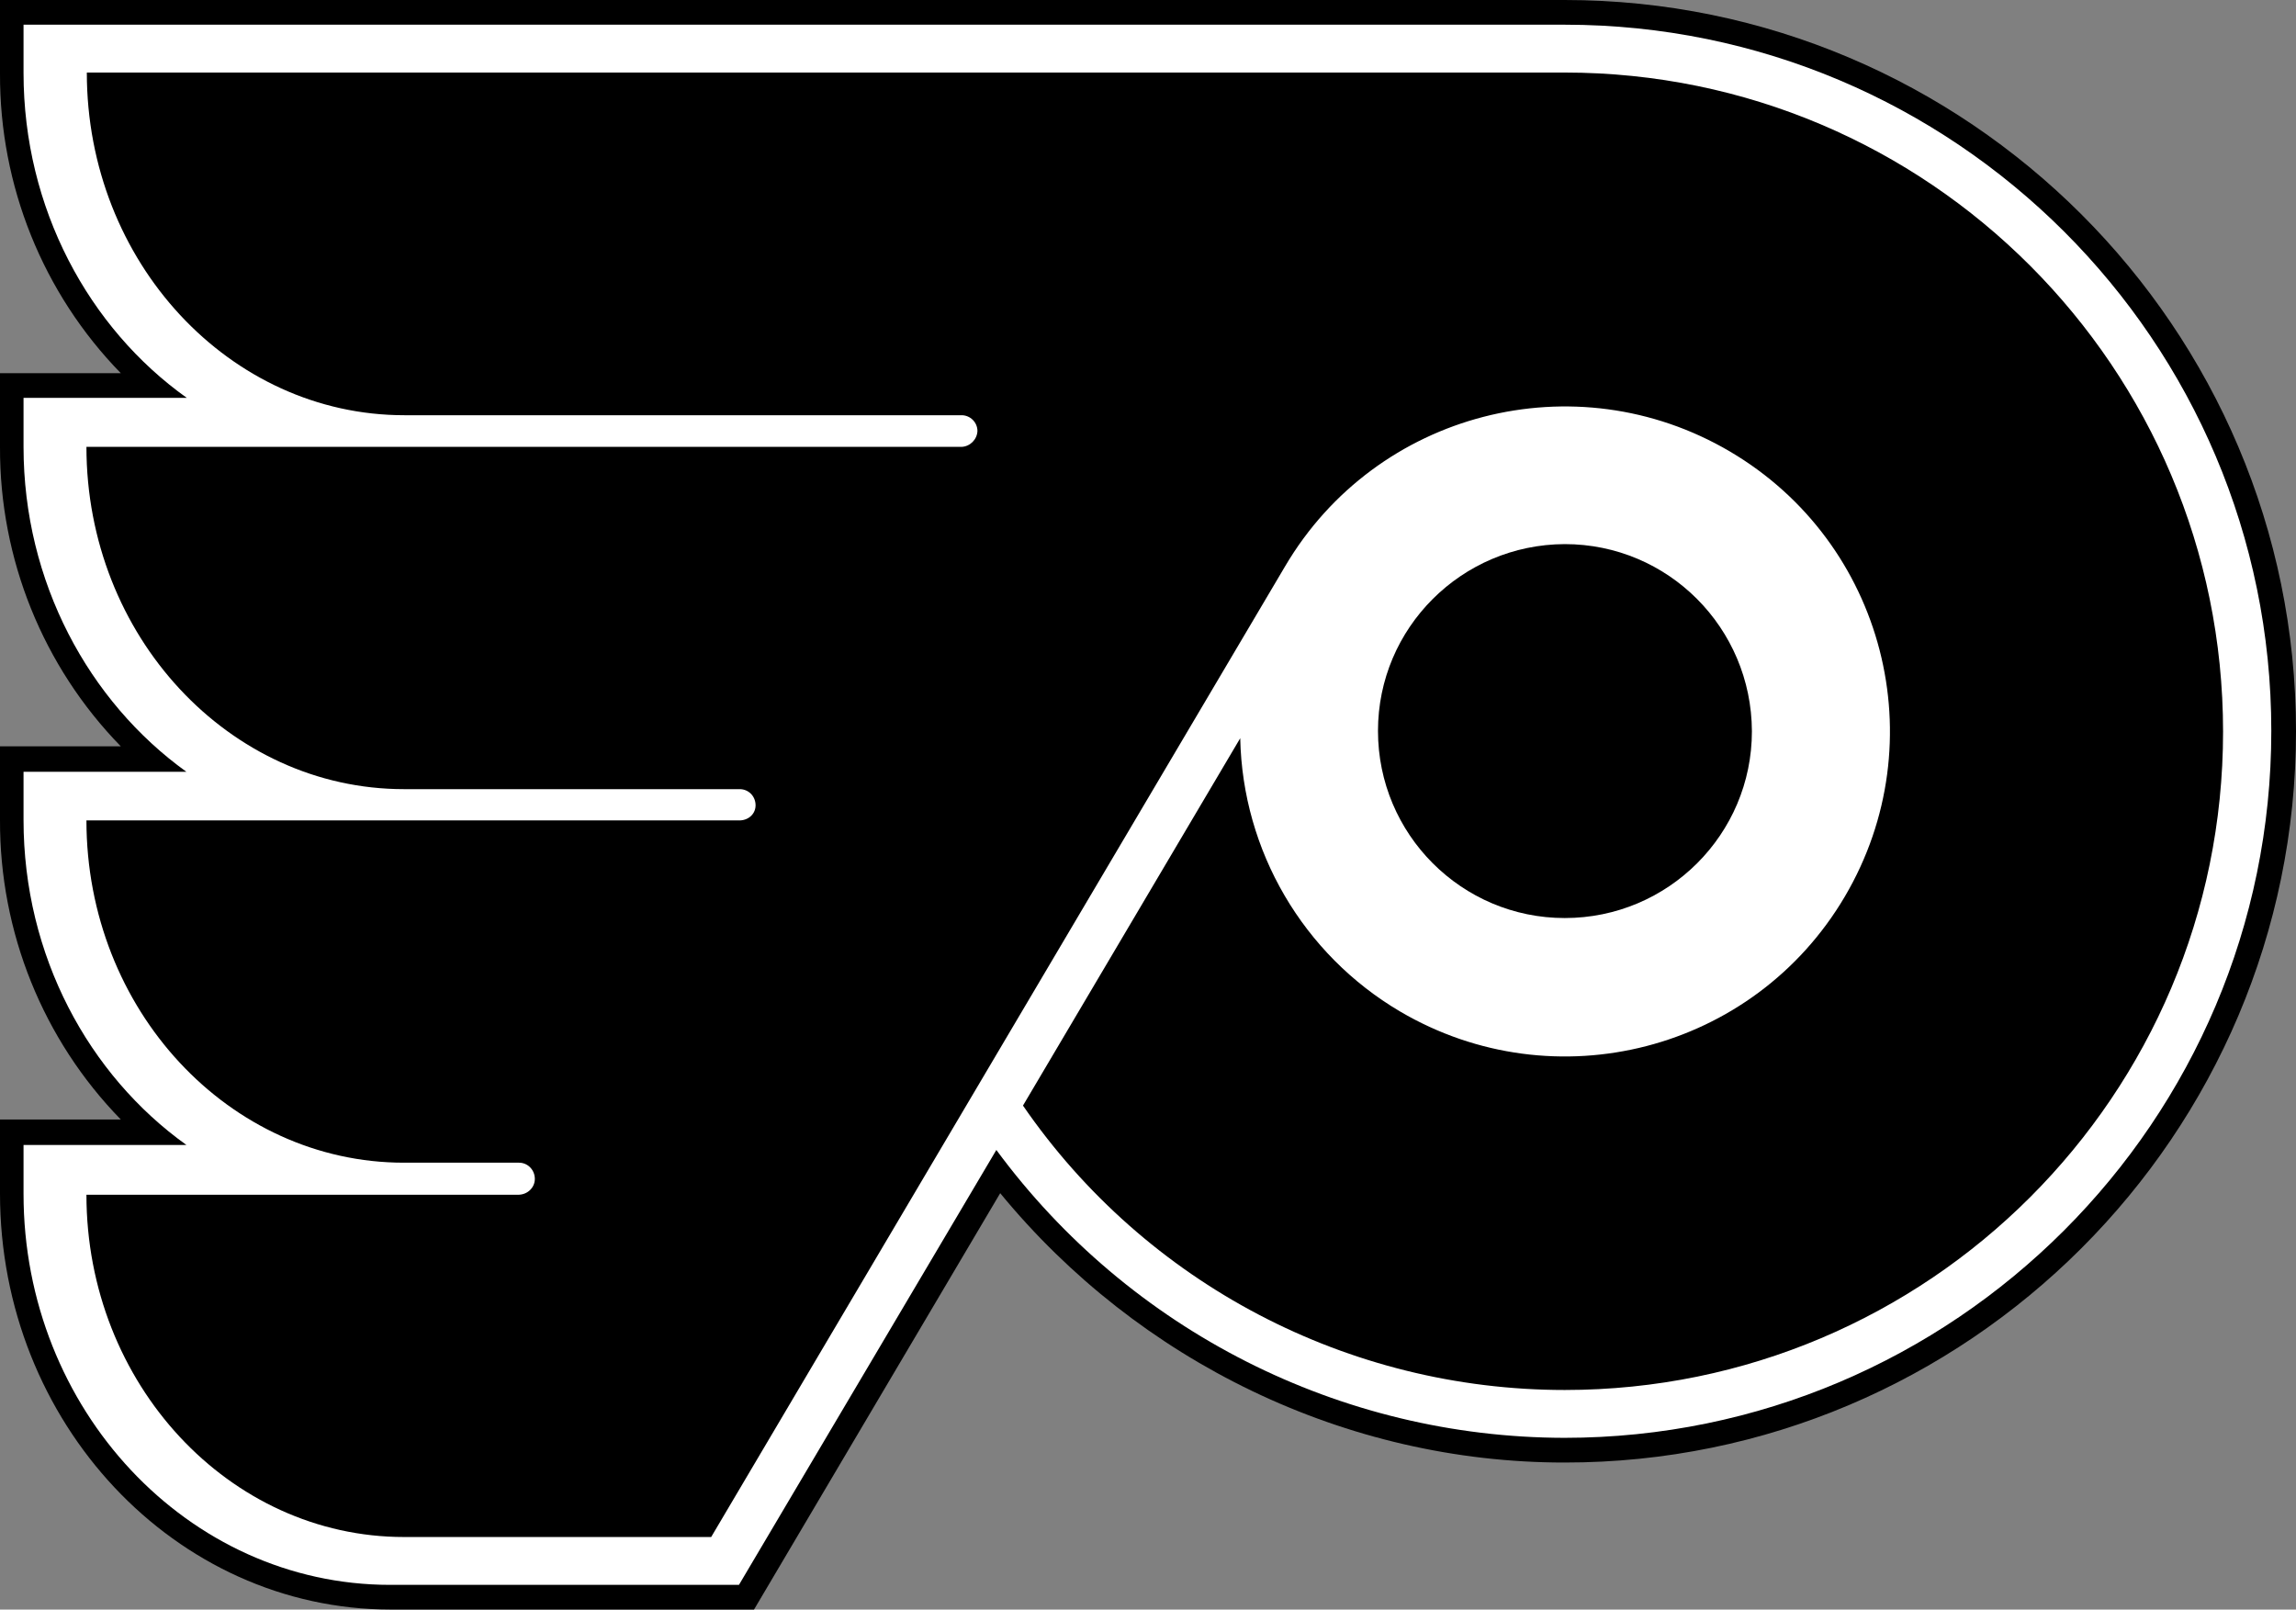 <?xml version="1.0" encoding="utf-8"?>
<!-- Generator: Adobe Illustrator 21.1.0, SVG Export Plug-In . SVG Version: 6.00 Build 0)  -->
<svg version="1.1" id="Layer_1" xmlns="http://www.w3.org/2000/svg" xmlns:xlink="http://www.w3.org/1999/xlink" x="0px" y="0px"
	 viewBox="0 0 595 417.1" style="enable-background:new 0 0 595 417.1;" xml:space="preserve">
<rect x="0" y="0" width="595" height="417.1" fill="#808080" stroke="none"/>
<style type="text/css">
	.st0{fill:#FFFFFF;}
</style>
<title>Philadelphia Flyers</title>
<path d="M405.5,0H0v19.1c-0.1,29,11.1,56.9,31.3,77.6H0v19.2c-0.1,28.9,11.1,56.8,31.3,77.5H0v19.1c-0.1,29,11.1,56.9,31.3,77.6H0
	v19.2c0,59.4,45.4,107.8,101.3,107.8h94.1l63.8-107.9c35.9,43.7,89.6,69.8,146.2,69.8C509.9,379.1,595,294,595,189.5
	S509.9,0,405.5,0z"/>
<path class="st0" d="M405.5,6.4H6.1v12.5C6.1,54,23,85,48.4,103.1H6.1v12.7c0,35,16.9,66,42.2,84.2H6.1v12.5
	c0,35.2,16.9,66.1,42.2,84.2H6.1v12.7c0,55.8,42.6,101.3,95,101.3h90.4l66.7-112.7c34.5,46.8,89.1,74.5,147.2,74.6
	c101,0,183.2-82.2,183.2-183.2S506.5,6.4,405.5,6.4z"/>
<path d="M405.5,18.8h-383c0,49.1,37,88.8,82.3,88.8h144.4c2.2,0,4.1,1.8,4.1,4.1c-0.1,2.2-1.9,4-4.1,4.1H22.4
	c0,49,37,88.7,82.3,88.7h87c2.2,0,4,1.7,4.1,4s-1.7,4-4,4.1c0,0-0.1,0-0.1,0H22.4c0,49.1,37,88.7,82.3,88.7h29.8
	c2.3,0,4.1,1.9,4.1,4.2c0,2.2-1.8,4-4.1,4.1H22.4c0,49,37,88.7,82.3,88.7h79.6L333,146.8c23.6-40.1,75.2-53.4,115.3-29.8
	s53.4,75.2,29.8,115.3c-23.6,40.1-75.2,53.4-115.3,29.8c-25.1-14.8-40.8-41.6-41.4-70.8l-56.3,95.2c31.8,46.2,84.3,73.7,140.4,73.7
	c94.2,0,170.6-76.4,170.6-170.6S499.7,18.8,405.5,18.8z"/>
<path d="M454,189.5c0,26.7-21.7,48.4-48.5,48.4c-26.7,0-48.4-21.7-48.4-48.5c0-26.7,21.7-48.3,48.4-48.4
	C432.3,141,453.9,162.7,454,189.5z"/>
</svg>
